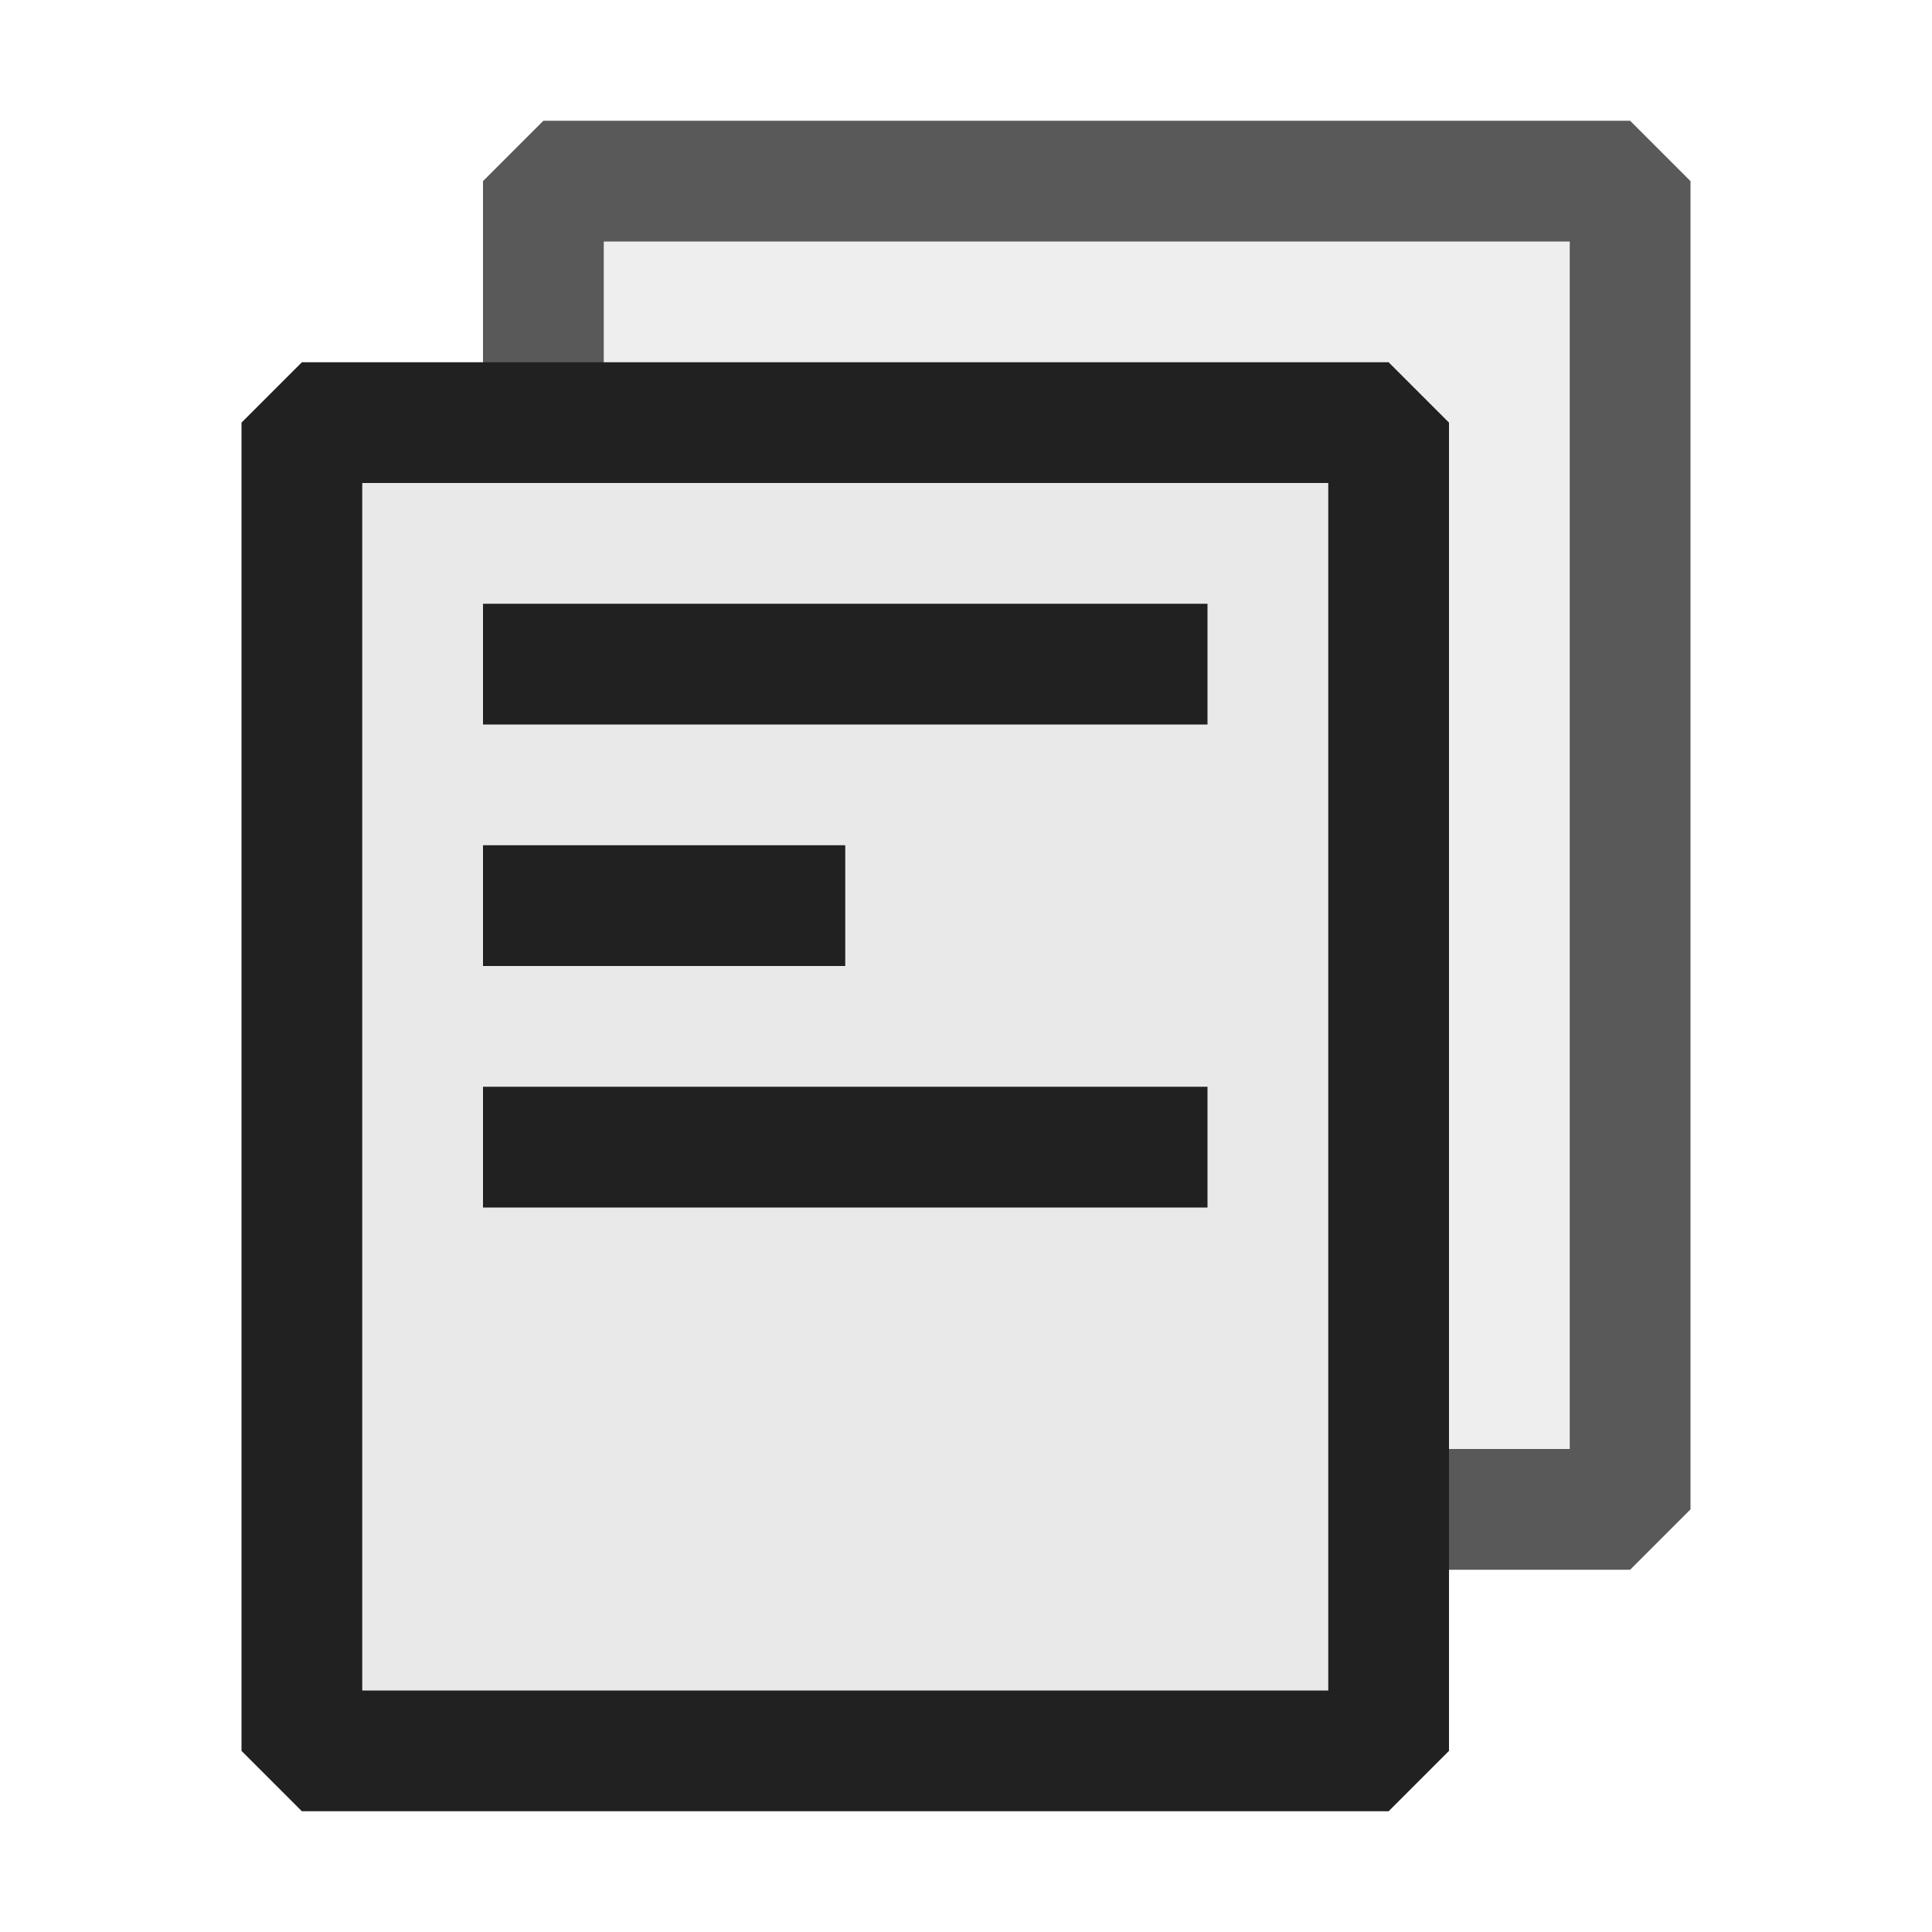 <svg xmlns="http://www.w3.org/2000/svg" viewBox="0 0 16 16">
  <defs>
    <style>.canvas{fill: none; opacity: 0;}.light-defaultgrey-10{fill: #212121; opacity: 0.1;}.light-defaultgrey{fill: #212121; opacity: 1;}.cls-1{opacity:0.75;}</style>
  </defs>
  <title>IconLightShowAllCode</title>
  <g id="canvas" class="canvas">
    <path class="canvas" d="M16,16H0V0H16Z" />
  </g>
  <g id="level-1">
    <g class="cls-1">
      <path class="light-defaultgrey-10" d="M13.5,1.5v11h-2v-9h-7v-2Z" />
      <path class="light-defaultgrey" d="M14,1.5v11l-.5.5h-2V12H13V2H5V3.5H4v-2L4.5,1h9Z" />
    </g>
    <path class="light-defaultgrey-10" d="M11.5,14.5V3.5h-9v11Z" />
    <path class="light-defaultgrey" d="M2.5,3h9l.5.5v11l-.5.5h-9L2,14.5V3.5ZM11,4H3V14h8ZM4,9h6v1H4ZM4,5h6V6H4ZM4,7H7V8H4Z" />
  </g>
</svg>
